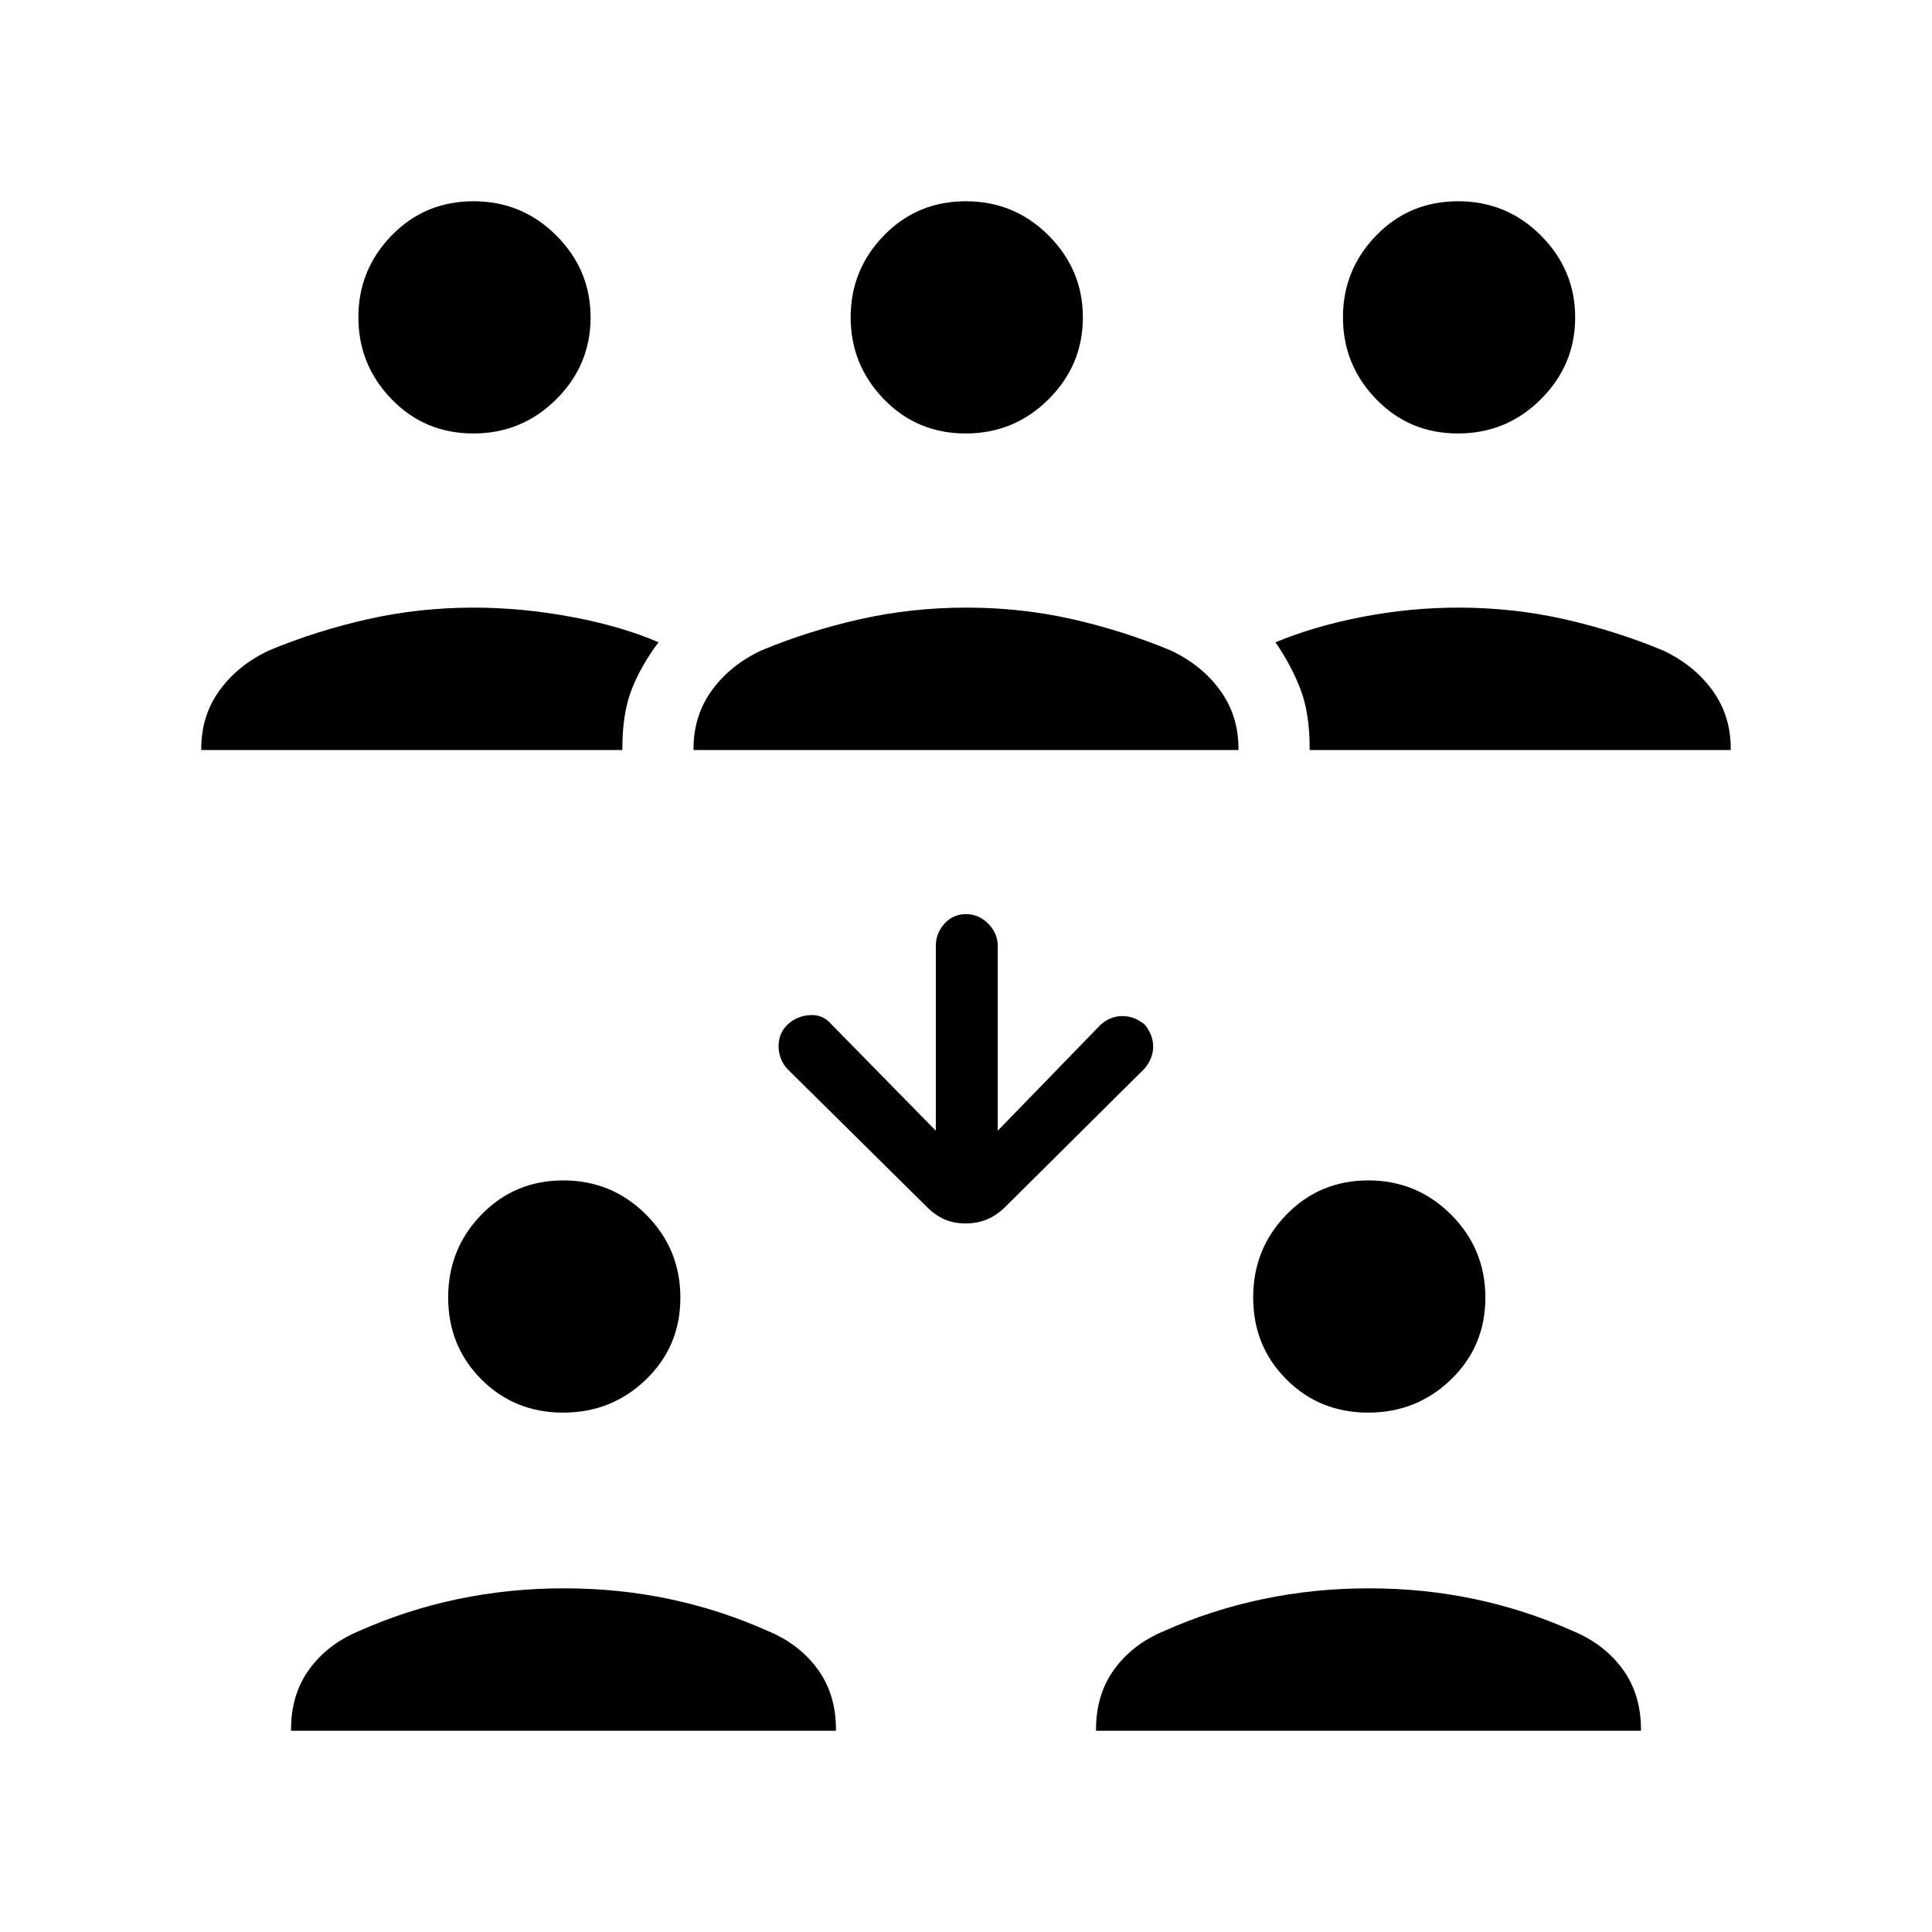 <svg xmlns="http://www.w3.org/2000/svg" width="48" height="48" viewBox="0 96 960 960"><path d="M724.442 311.385q-24.162 0-40.648-17.045-16.486-17.044-16.486-40.692T683.838 213q16.53-17 40.692-17t41.162 17.044q17 17.044 17 40.693 0 23.648-17.044 40.648-17.044 17-41.206 17Zm-73.673 157.307V468q0-17.615-4.577-29.539-4.577-11.923-12.423-23.307 19.231-8 43.08-12.616 23.849-4.615 47.766-4.615 27.155 0 52.623 5.739 25.468 5.739 48.993 15.492 15.474 7.245 24.622 19.813Q860 451.534 860 468v.692H650.769ZM235.211 311.385q-24.162 0-40.648-17.045-16.486-17.044-16.486-40.692T194.607 213q16.53-17 40.692-17 24.163 0 41.163 17.044 17 17.044 17 40.693 0 23.648-17.045 40.648-17.044 17-41.206 17ZM100 468.692V468q0-16.466 9.147-29.033 9.148-12.568 24.622-19.813 23.525-9.753 48.993-15.492 25.468-5.739 52.623-5.739 23.917 0 48.651 4.615 24.733 4.616 43.195 12.616-8.616 11.384-13.308 23.307-4.692 11.924-4.692 29.539v.692H100Zm379.826-157.307q-24.162 0-40.648-17.045-16.486-17.044-16.486-40.692T439.223 213q16.53-17 40.692-17t41.162 17.044q17 17.044 17 40.693 0 23.648-17.044 40.648-17.045 17-41.207 17ZM344.615 468.692V468q0-16.466 9.148-29.033 9.147-12.568 24.622-19.813 23.539-9.753 49.077-15.492 25.539-5.739 52.769-5.739 27.231 0 52.558 5.739 25.328 5.739 48.826 15.492 15.475 7.245 24.622 19.813 9.148 12.567 9.148 29.033v.692h-270.77Zm335.211 329.231q-24.162 0-40.648-16.53-16.486-16.53-16.486-40.692 0-24.163 16.531-41.163 16.53-17 40.692-17t41.162 17.045q17 17.044 17 41.206 0 24.162-17.044 40.648-17.045 16.486-41.207 16.486ZM544.615 956v-.692q0-17.428 9.101-29.899 9.1-12.471 24.669-18.948 23.539-10.521 49.077-15.876 25.539-5.354 52.769-5.354 27.231 0 52.558 5.354 25.328 5.355 48.826 15.876 15.569 6.477 24.669 18.948 9.101 12.471 9.101 29.899V956h-270.77ZM279.826 797.923q-24.162 0-40.648-16.53-16.486-16.53-16.486-40.692 0-24.163 16.531-41.163 16.53-17 40.692-17t41.162 17.045q17 17.044 17 41.206 0 24.162-17.044 40.648-17.045 16.486-41.207 16.486ZM144.615 956v-.692q0-17.428 9.101-29.899 9.1-12.471 24.669-18.948 23.539-10.521 49.077-15.876 25.539-5.354 52.769-5.354 27.231 0 52.558 5.354 25.328 5.355 48.826 15.876 15.569 6.477 24.669 18.948 9.101 12.471 9.101 29.899V956h-270.77Zm335.149-252.077q-5.764 0-10.379-2-4.616-2-8.667-6.051l-69.795-69.026q-4.154-4.923-4.038-11.346.115-6.423 4.653-10.577 4.539-4.154 10.962-4.538 6.423-.385 10.577 4.538L465 657.846V566q0-6.218 4.263-10.994 4.263-4.775 10.692-4.775 6.43 0 11.122 4.775 4.692 4.776 4.692 10.994v91.846l51.385-52.923q4.923-4.154 10.846-4.038 5.923.115 10.846 4.269Q573 610.297 573 616t-4.154 10.846l-69.504 69.026q-4.111 4.051-8.963 6.051-4.851 2-10.615 2Z"/></svg>
